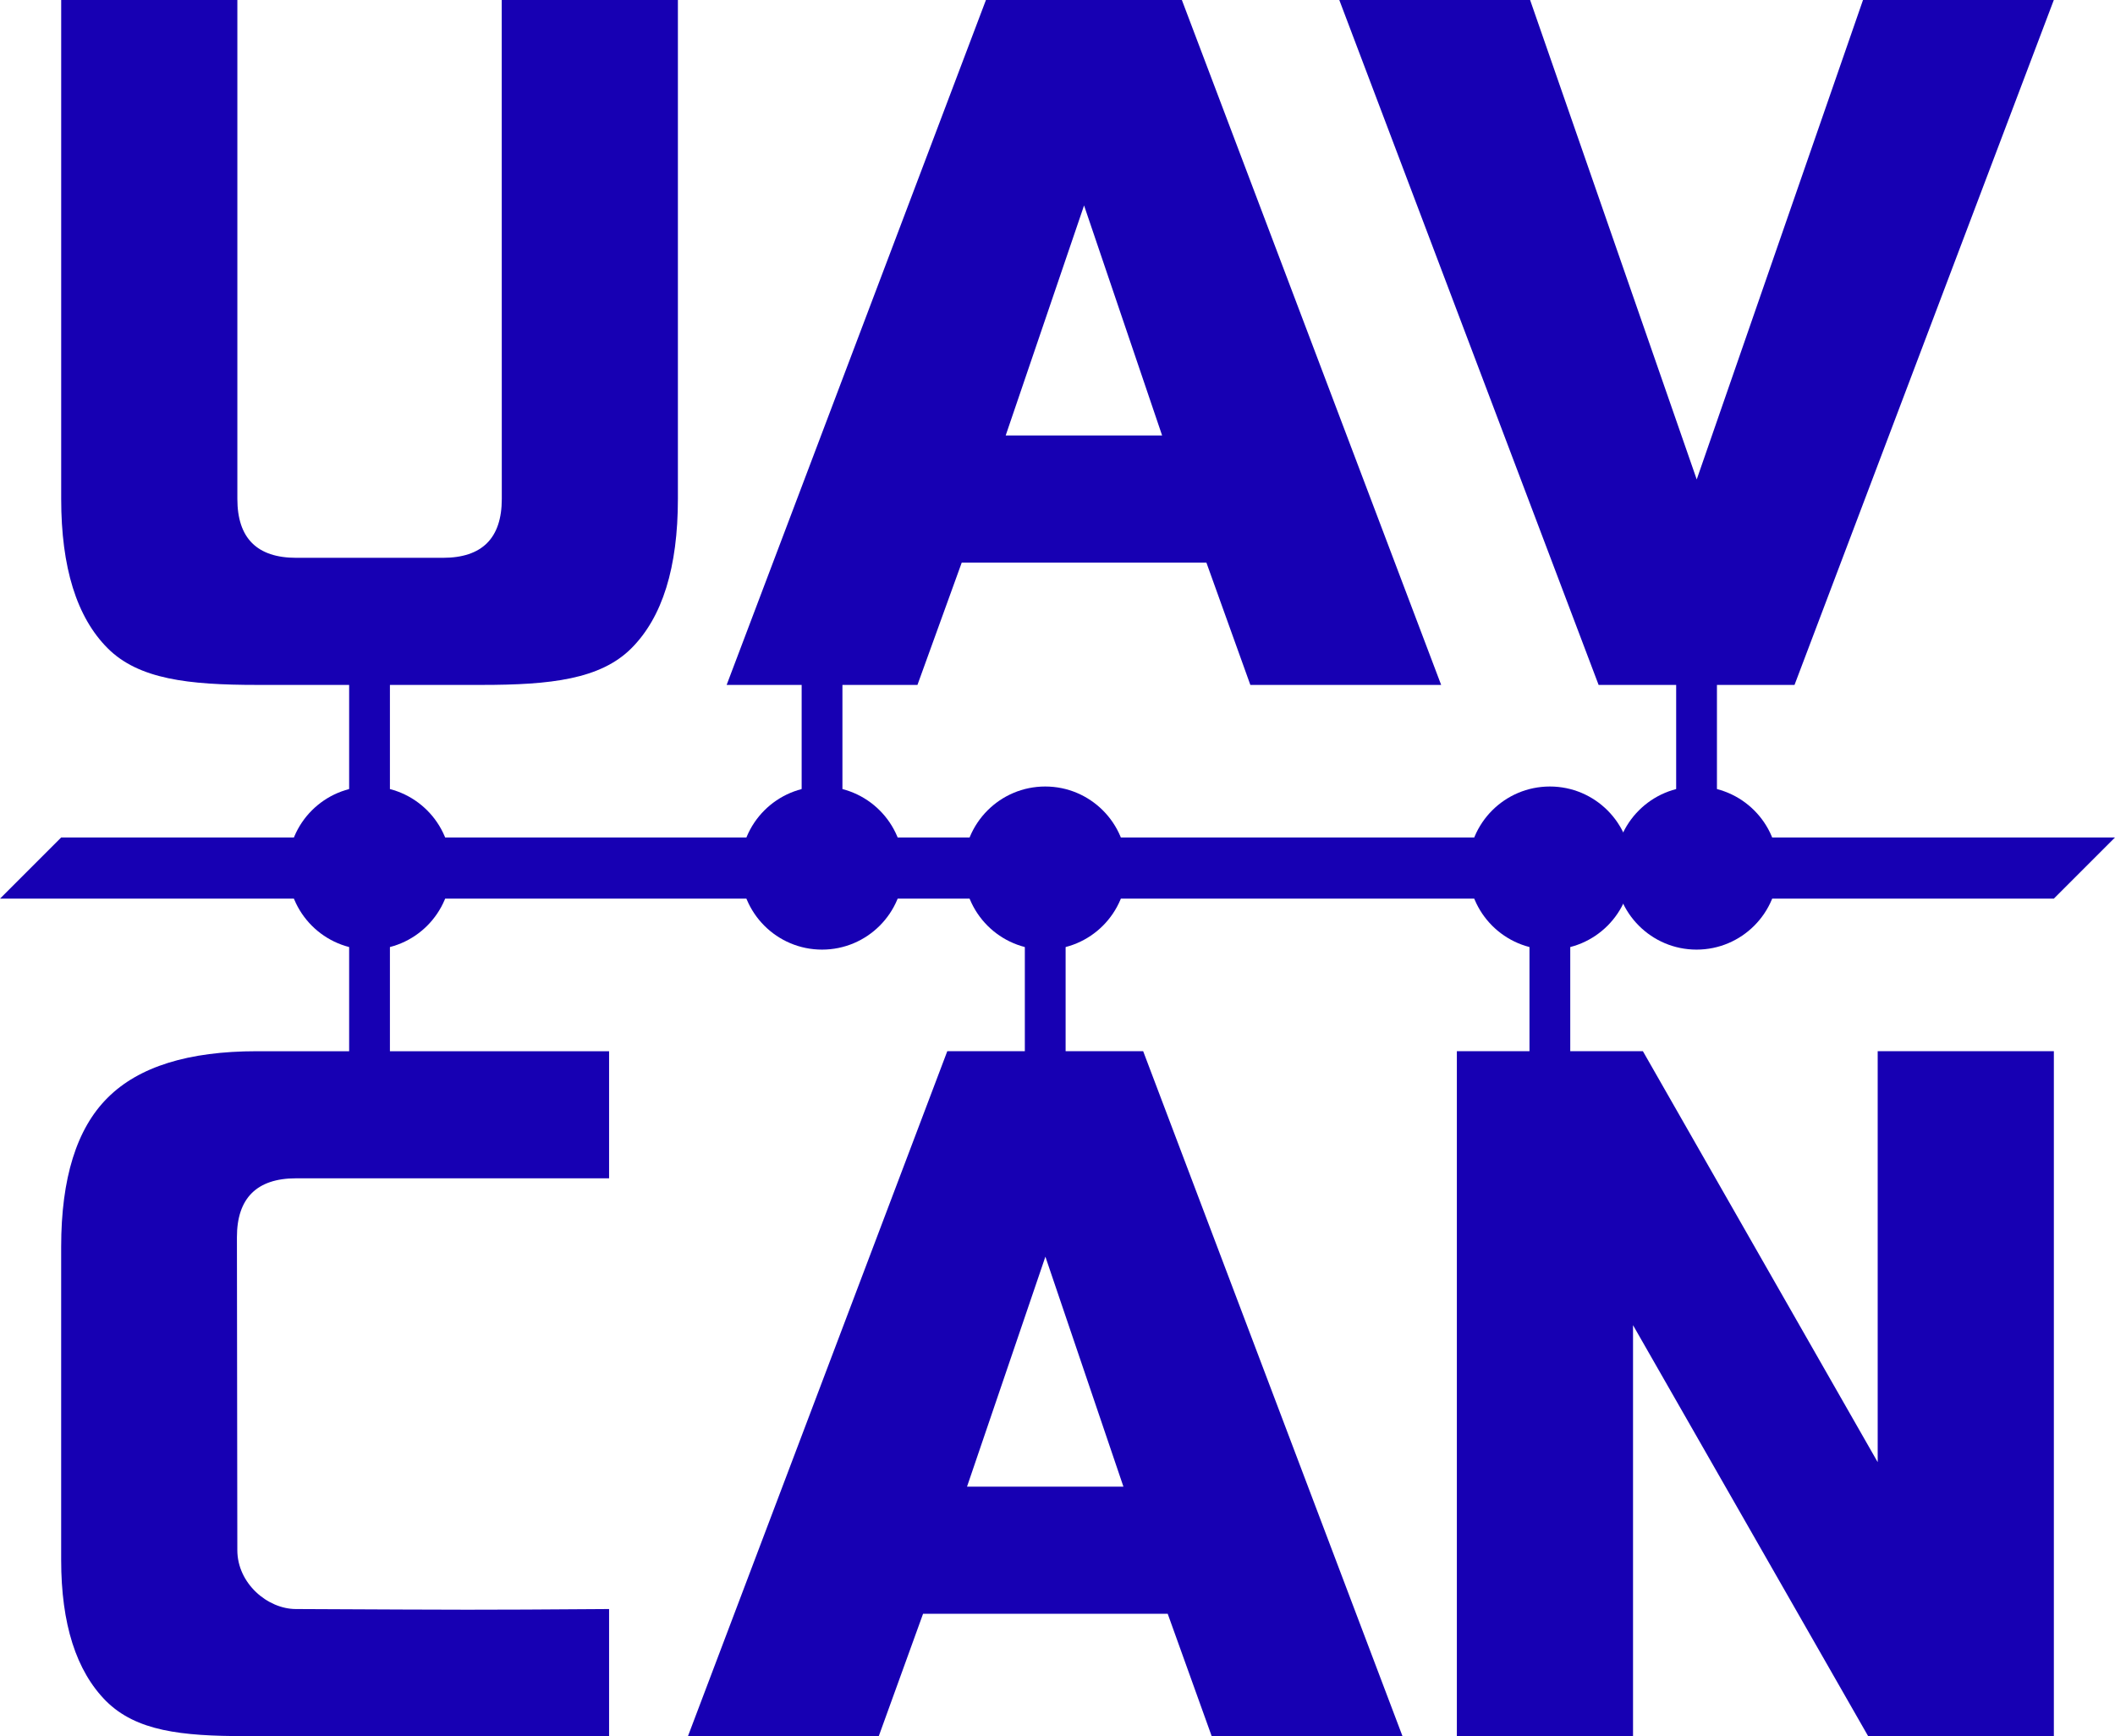 <?xml version="1.0" encoding="UTF-8" standalone="no"?>
<svg
   xmlns:dc="http://purl.org/dc/elements/1.1/"
   xmlns:cc="http://creativecommons.org/ns#"
   xmlns:rdf="http://www.w3.org/1999/02/22-rdf-syntax-ns#"
   xmlns:svg="http://www.w3.org/2000/svg"
   xmlns="http://www.w3.org/2000/svg"
   xmlns:sodipodi="http://sodipodi.sourceforge.net/DTD/sodipodi-0.dtd"
   xmlns:inkscape="http://www.inkscape.org/namespaces/inkscape"
   version="1.1"
   viewBox="0 0 103.738 85.154"
   stroke-miterlimit="10"
   id="svg2"
   inkscape:version="0.91 r13725"
   sodipodi:docname="logo-square.svg"
   width="103.738"
   height="85.154"
   style="fill:none;stroke:none;stroke-linecap:square;stroke-miterlimit:10">
  <sodipodi:namedview
     pagecolor="#ffffff"
     bordercolor="#666666"
     borderopacity="1"
     objecttolerance="10"
     gridtolerance="10"
     guidetolerance="10"
     inkscape:pageopacity="0"
     inkscape:pageshadow="2"
     inkscape:window-width="3840"
     inkscape:window-height="2081"
     id="namedview23"
     showgrid="false"
     inkscape:snap-others="true"
     inkscape:snap-object-midpoints="true"
     inkscape:snap-center="true"
     inkscape:snap-text-baseline="true"
     inkscape:object-paths="true"
     inkscape:snap-intersection-paths="true"
     inkscape:object-nodes="true"
     inkscape:snap-smooth-nodes="true"
     inkscape:snap-midpoints="true"
     inkscape:snap-bbox="true"
     inkscape:bbox-paths="true"
     inkscape:bbox-nodes="true"
     inkscape:snap-bbox-edge-midpoints="true"
     inkscape:snap-bbox-midpoints="true"
     inkscape:zoom="11.313708"
     inkscape:cx="48.724155"
     inkscape:cy="66.396848"
     inkscape:window-x="3840"
     inkscape:window-y="0"
     inkscape:window-maximized="1"
     inkscape:current-layer="svg2"
     fit-margin-top="0"
     fit-margin-left="0"
     fit-margin-right="0"
     fit-margin-bottom="0"
     inkscape:snap-page="true"
     inkscape:snap-grids="false">
    <inkscape:grid
       type="xygrid"
       id="grid4266"
       originx="-6.8945201e-08"
       originy="38.577" />
  </sodipodi:namedview>
  <defs
     id="defs21" />
  <path
     style="fill:#1700b3;fill-opacity:1;fill-rule:nonzero;stroke:#1700b3;stroke-width:0;stroke-linejoin:round;stroke-miterlimit:10;stroke-dasharray:none;stroke-opacity:1"
     d="m 24.609,6.9999999e-6 8.641,0 0,24.469 c 0,3.365 -0.76,5.807 -2.281,7.328 -1.521,1.521 -3.964,1.797 -7.328,1.797 l -11.031,0 c -3.365,0 -5.807,-0.276 -7.328,-1.797 -1.521,-1.521 -2.281,-3.964 -2.281,-7.328 l 0,-24.469 8.641,0 0,24.469 c 0,1.927 0.964,2.891 2.891,2.891 l 7.188,0 c 1.927,0 2.891,-0.964 2.891,-2.891 z"
     id="path4186"
     inkscape:connector-curvature="0"
     sodipodi:nodetypes="ccssssssccssssc" />
  <path
     style="fill:#1700b3;fill-opacity:1;fill-rule:nonzero;stroke:#1700b3;stroke-width:0;stroke-linejoin:round;stroke-miterlimit:10;stroke-dasharray:none;stroke-opacity:1"
     d="M 48.359,4.9999999e-6 35.641,33.594 l 9.359,0 2.172,-6 12,0 2.156,6 9.359,0 L 57.969,4.9999999e-6 l -9.609,0 z M 53.172,10.078 l 3.828,11.281 -7.672,0 3.844,-11.281 z"
     id="path4184"
     inkscape:connector-curvature="0" />
  <path
     style="fill:#1700b3;fill-opacity:1;fill-rule:nonzero;stroke:#1700b3;stroke-width:0;stroke-linejoin:round;stroke-miterlimit:10;stroke-dasharray:none;stroke-opacity:1"
     d="M 83.222,23.516 91.378,4.9999999e-6 l 9.359,0 L 88.019,33.594 l -9.609,0 L 65.691,4.9999999e-6 l 9.359,0 L 83.222,23.516 Z"
     id="path4180"
     inkscape:connector-curvature="0" />
  <path
     style="fill:#1700b3;fill-opacity:1;fill-rule:nonzero;stroke:#1700b3;stroke-width:0;stroke-linejoin:round;stroke-miterlimit:10;stroke-dasharray:none;stroke-opacity:1"
     d="m 100.738,85.154 -9.109,0 -11.531,-20.156 0,20.156 -8.641,0 0,-33.594 9.125,0 11.516,20.156 0,-20.156 8.641,0 0,33.594 z"
     id="path13"
     inkscape:connector-curvature="0" />
  <path
     style="fill:#1700b3;fill-opacity:1;fill-rule:evenodd;stroke:#1700b3;stroke-width:0;stroke-linecap:butt;stroke-linejoin:miter;stroke-miterlimit:10;stroke-dasharray:none;stroke-opacity:1"
     d="M 1.207106e-5,44.077 3,41.077 l 100.738,-7e-6 -3,3 z"
     id="path4514"
     inkscape:connector-curvature="0"
     sodipodi:nodetypes="ccccc" />
  <path
     style="fill:#1700b3;fill-opacity:1;fill-rule:evenodd;stroke:#1700b3;stroke-width:2;stroke-linecap:butt;stroke-linejoin:miter;stroke-miterlimit:10;stroke-dasharray:none;stroke-opacity:1"
     d="m 18.125,33.594 0,8.983"
     id="path4518"
     inkscape:connector-curvature="0" />
  <path
     style="fill:#1700b3;fill-opacity:1;fill-rule:evenodd;stroke:#1700b3;stroke-width:2;stroke-linecap:butt;stroke-linejoin:miter;stroke-miterlimit:10;stroke-dasharray:none;stroke-opacity:1"
     d="m 40.32,33.594 0,8.983"
     id="path4518-3"
     inkscape:connector-curvature="0" />
  <path
     style="fill:#1700b3;fill-opacity:1;fill-rule:evenodd;stroke:#1700b3;stroke-width:2;stroke-linecap:butt;stroke-linejoin:miter;stroke-miterlimit:10;stroke-dasharray:none;stroke-opacity:1"
     d="m 83.214,33.594 0,8.983"
     id="path4518-3-4"
     inkscape:connector-curvature="0" />
  <path
     style="fill:#1700b3;fill-opacity:1;fill-rule:evenodd;stroke:#1700b3;stroke-width:2;stroke-linecap:butt;stroke-linejoin:miter;stroke-miterlimit:10;stroke-dasharray:none;stroke-opacity:1"
     d="m 18.125,42.577 0,8.983"
     id="path4518-3-8"
     inkscape:connector-curvature="0" />
  <circle
     style="fill:#1700b3;fill-opacity:1;fill-rule:evenodd;stroke:#1700b3;stroke-width:0;stroke-linecap:butt;stroke-linejoin:miter;stroke-miterlimit:10;stroke-dasharray:none;stroke-opacity:1"
     id="path4494"
     r="4"
     cy="42.577"
     cx="18.125" />
  <circle
     style="fill:#1700b3;fill-opacity:1;fill-rule:evenodd;stroke:#1700b3;stroke-width:0;stroke-linecap:butt;stroke-linejoin:miter;stroke-miterlimit:10;stroke-dasharray:none;stroke-opacity:1"
     id="path4494-8"
     r="4"
     cy="42.577"
     cx="40.32" />
  <circle
     style="fill:#1700b3;fill-opacity:1;fill-rule:evenodd;stroke:#1700b3;stroke-width:0;stroke-linecap:butt;stroke-linejoin:miter;stroke-miterlimit:10;stroke-dasharray:none;stroke-opacity:1"
     id="path4494-3"
     r="4"
     cy="42.577"
     cx="83.214" />
  <path
     style="fill:#1700b3;fill-opacity:1;fill-rule:nonzero;stroke:#1700b3;stroke-width:0;stroke-linejoin:round;stroke-miterlimit:10;stroke-dasharray:none;stroke-opacity:1"
     d="m 46.463,51.56 -12.719,33.594 9.359,0 2.172,-6 12,0 2.156,6 9.359,0 -12.719,-33.594 -9.609,0 z m 4.812,10.078 3.828,11.281 -7.672,0 3.844,-11.281 z"
     id="path4176"
     inkscape:connector-curvature="0" />
  <path
     style="fill:#1700b3;fill-opacity:1;fill-rule:evenodd;stroke:#1700b3;stroke-width:2;stroke-linecap:butt;stroke-linejoin:miter;stroke-miterlimit:10;stroke-dasharray:none;stroke-opacity:1"
     d="m 51.267,42.577 0,8.983"
     id="path4518-3-87"
     inkscape:connector-curvature="0" />
  <circle
     style="fill:#1700b3;fill-opacity:1;fill-rule:evenodd;stroke:#1700b3;stroke-width:0;stroke-linecap:butt;stroke-linejoin:miter;stroke-miterlimit:10;stroke-dasharray:none;stroke-opacity:1"
     id="path4494-80"
     r="4"
     cy="42.577"
     cx="51.267" />
  <circle
     style="fill:#1700b3;fill-opacity:1;fill-rule:evenodd;stroke:#1700b3;stroke-width:0;stroke-linecap:butt;stroke-linejoin:miter;stroke-miterlimit:10;stroke-dasharray:none;stroke-opacity:1"
     id="path4494-4-9"
     r="4"
     cy="42.577"
     cx="76.019" />
  <path
     style="fill:#1700b3;fill-opacity:1;fill-rule:evenodd;stroke:#1700b3;stroke-width:2;stroke-linecap:butt;stroke-linejoin:miter;stroke-miterlimit:10;stroke-dasharray:none;stroke-opacity:1"
     d="m 76.019,42.577 0,8.983"
     id="path4518-3-3-0"
     inkscape:connector-curvature="0" />
  <path
     style="fill:#1700b3;fill-opacity:1;fill-rule:nonzero;stroke:#1700b3;stroke-width:0;stroke-linecap:square;stroke-linejoin:round;stroke-miterlimit:10;stroke-dasharray:none;stroke-opacity:1"
     d="m 29.875,85.154 -17.859,0 c -3.135,0 -5.333,-0.25 -6.813,-1.719 -1.469,-1.479 -2.203,-3.786 -2.203,-6.922 l 0,-15.359 c 0,-3.365 0.76,-5.802 2.281,-7.312 1.521,-1.521 3.958,-2.281 7.313,-2.281 l 17.281,0 10e-6,6.234 -15.359,0 c -1.917,0 -2.897,0.974 -2.895,2.891 l 0.02,15.344 c 0,1.632 1.481,2.891 2.875,2.891 8.928,0.04 8.349,0.048 15.359,10e-6 z"
     id="path4178"
     inkscape:connector-curvature="0"
     sodipodi:nodetypes="cscsscsccsscccc" />
</svg>
